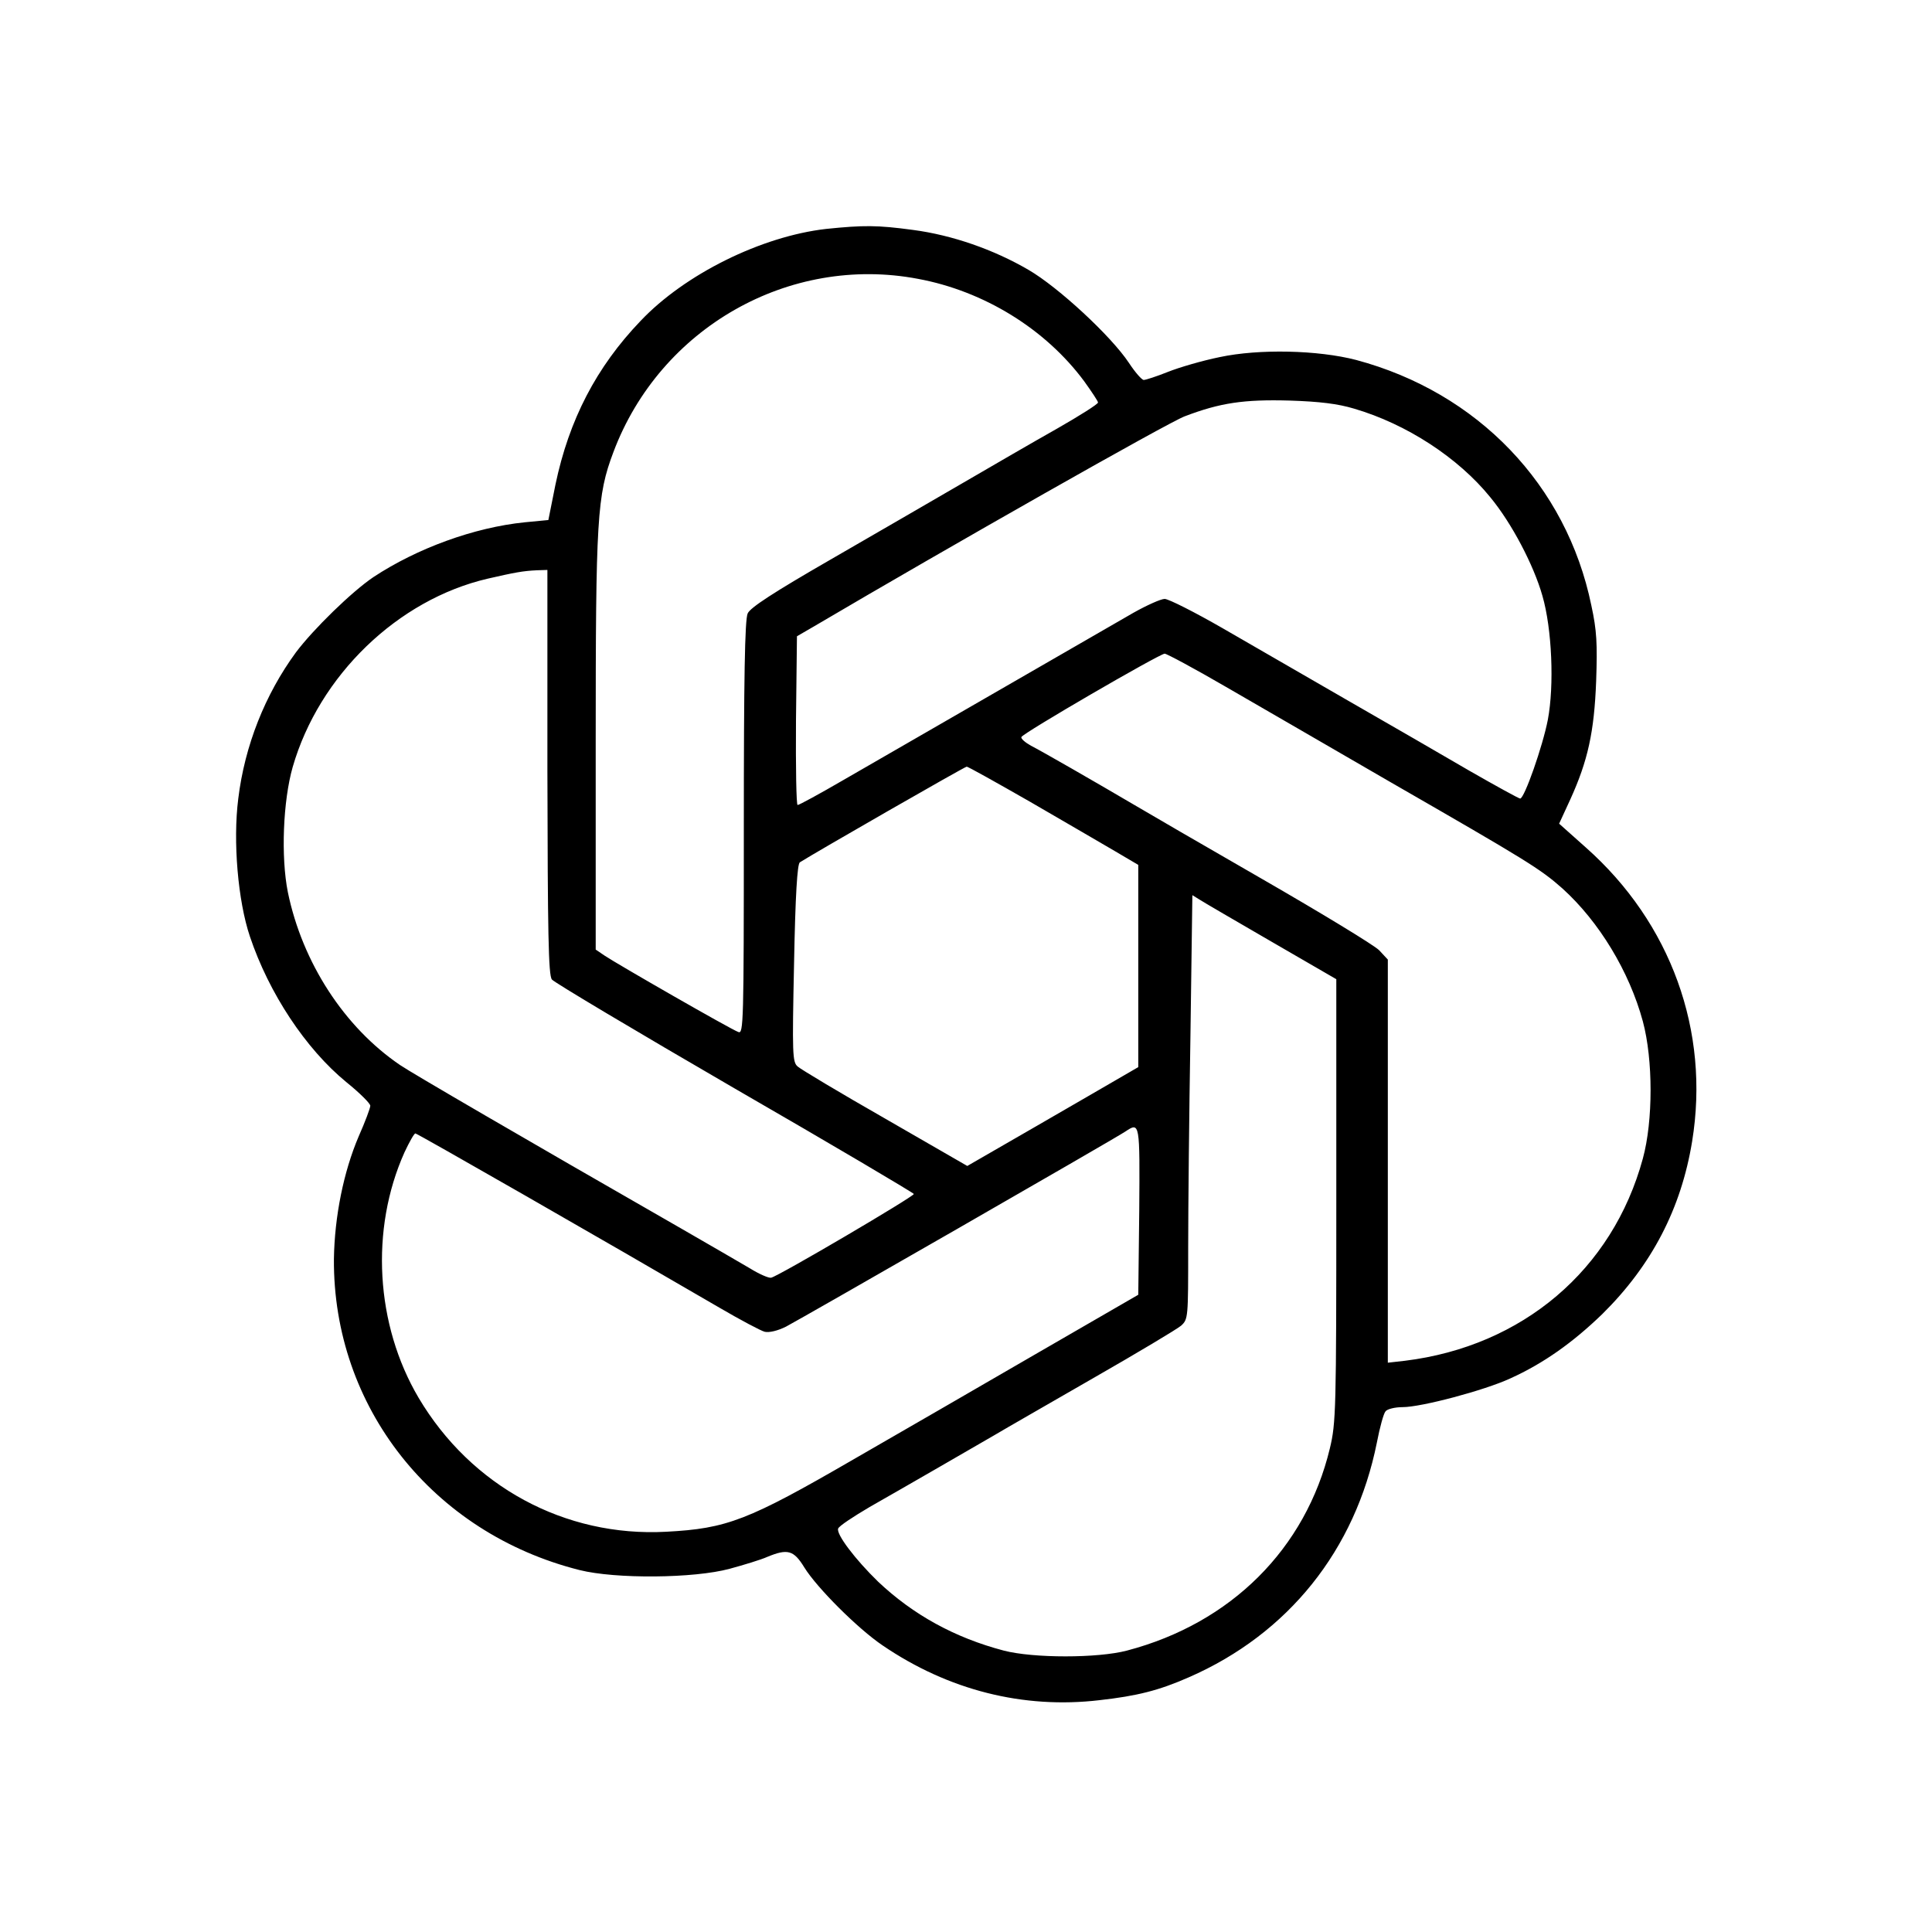 <?xml version="1.0" standalone="no"?>
<!DOCTYPE svg PUBLIC "-//W3C//DTD SVG 20010904//EN"
 "http://www.w3.org/TR/2001/REC-SVG-20010904/DTD/svg10.dtd">
<svg version="1.0" xmlns="http://www.w3.org/2000/svg"
 width="600pt" height="600pt" viewBox="0 0 600 600"
 preserveAspectRatio="xMidYMid meet">

<g transform="translate(0,600) scale(0.1,-0.1)"
fill="#000000" stroke="none">
<path d="M2565 5289 c-200 -23 -438 -140 -576 -286 -137 -143 -222 -307 -264
-508 l-22 -110 -73 -7 c-158 -16 -335 -81 -470 -170 -67 -45 -187 -162 -241
-234 -96 -131 -159 -290 -179 -454 -17 -133 -1 -318 36 -428 59 -176 173 -349
300 -453 41 -33 74 -66 74 -73 0 -7 -16 -50 -36 -95 -47 -110 -75 -249 -77
-381 -3 -459 306 -851 763 -966 112 -28 355 -26 466 4 44 12 97 28 117 37 63
26 82 21 115 -33 39 -63 166 -190 243 -242 204 -139 437 -198 674 -170 116 13
184 30 277 71 309 135 517 395 584 729 9 47 21 91 27 97 5 7 29 13 53 13 58 0
254 52 334 89 104 47 195 112 286 200 154 152 245 328 279 536 56 343 -66 679
-330 913 l-83 74 35 76 c54 119 74 208 80 367 4 116 2 157 -15 235 -77 374
-353 661 -730 762 -119 31 -302 35 -424 9 -54 -11 -126 -32 -161 -46 -35 -14
-69 -25 -75 -25 -6 0 -27 24 -46 53 -55 83 -219 235 -312 289 -108 63 -237
108 -359 124 -111 15 -153 15 -270 3z m286 -155 c205 -38 396 -156 516 -318
23 -32 43 -62 43 -66 0 -5 -57 -41 -127 -81 -71 -40 -202 -116 -293 -169 -91
-53 -276 -160 -411 -238 -177 -102 -249 -149 -257 -167 -9 -19 -12 -202 -12
-667 0 -606 -1 -640 -17 -633 -23 8 -378 212 -415 237 l-28 19 0 642 c0 698 4
768 55 903 145 386 546 614 946 538z m1354 -403 c164 -48 324 -153 423 -275
67 -81 135 -211 162 -306 30 -103 37 -279 17 -385 -16 -83 -73 -245 -86 -245
-4 0 -75 39 -157 86 -82 48 -252 146 -379 219 -126 73 -301 174 -388 224 -87
50 -168 91 -180 91 -12 0 -56 -20 -97 -43 -99 -57 -728 -420 -900 -519 -74
-43 -138 -78 -143 -78 -4 0 -6 118 -5 262 l3 262 50 29 c426 251 1103 635
1154 654 110 42 184 53 326 49 94 -3 150 -10 200 -25z m-2505 -1128 c1 -498 3
-632 14 -645 7 -9 262 -161 567 -338 305 -176 555 -324 557 -328 2 -7 -418
-254 -443 -260 -7 -2 -37 11 -66 29 -30 18 -126 73 -214 124 -497 285 -835
482 -872 507 -174 118 -304 319 -349 537 -22 110 -15 284 15 389 82 284 326
520 606 585 83 19 109 24 153 26 l32 1 0 -627z m2107 264 c98 -57 329 -190
513 -297 424 -244 463 -268 532 -329 114 -103 208 -258 250 -413 32 -119 32
-309 0 -426 -94 -346 -374 -583 -739 -628 l-53 -6 0 626 0 626 -27 29 c-16 16
-179 115 -363 221 -184 106 -360 208 -390 226 -131 77 -298 173 -328 188 -18
10 -32 22 -30 27 4 12 428 258 445 259 6 0 92 -46 190 -103z m-608 -357 c105
-61 224 -130 263 -153 l73 -43 0 -314 0 -314 -50 -29 c-27 -16 -147 -85 -266
-154 l-215 -124 -255 147 c-140 80 -262 153 -272 162 -16 14 -17 37 -11 321 4
211 10 308 18 313 47 30 512 297 518 297 3 1 92 -49 197 -109z m749 -434 l202
-117 0 -687 c0 -652 -1 -691 -20 -770 -75 -312 -307 -543 -630 -628 -91 -24
-291 -24 -383 0 -152 40 -281 111 -390 214 -71 69 -131 148 -124 165 3 8 47
37 98 67 123 70 320 184 389 224 30 18 168 97 305 176 138 79 260 152 273 163
22 20 22 25 22 242 0 122 3 418 7 658 l6 437 21 -13 c12 -8 112 -66 224 -131z
m-410 -837 l-3 -260 -320 -185 c-176 -102 -430 -249 -564 -326 -328 -190 -393
-215 -582 -225 -315 -17 -606 141 -769 416 -134 227 -151 523 -44 762 15 32
30 59 34 59 6 0 587 -333 944 -541 65 -38 129 -72 141 -75 14 -3 40 3 66 16
46 24 1020 583 1054 606 45 30 45 29 43 -247z"/>
</g>
</svg>
